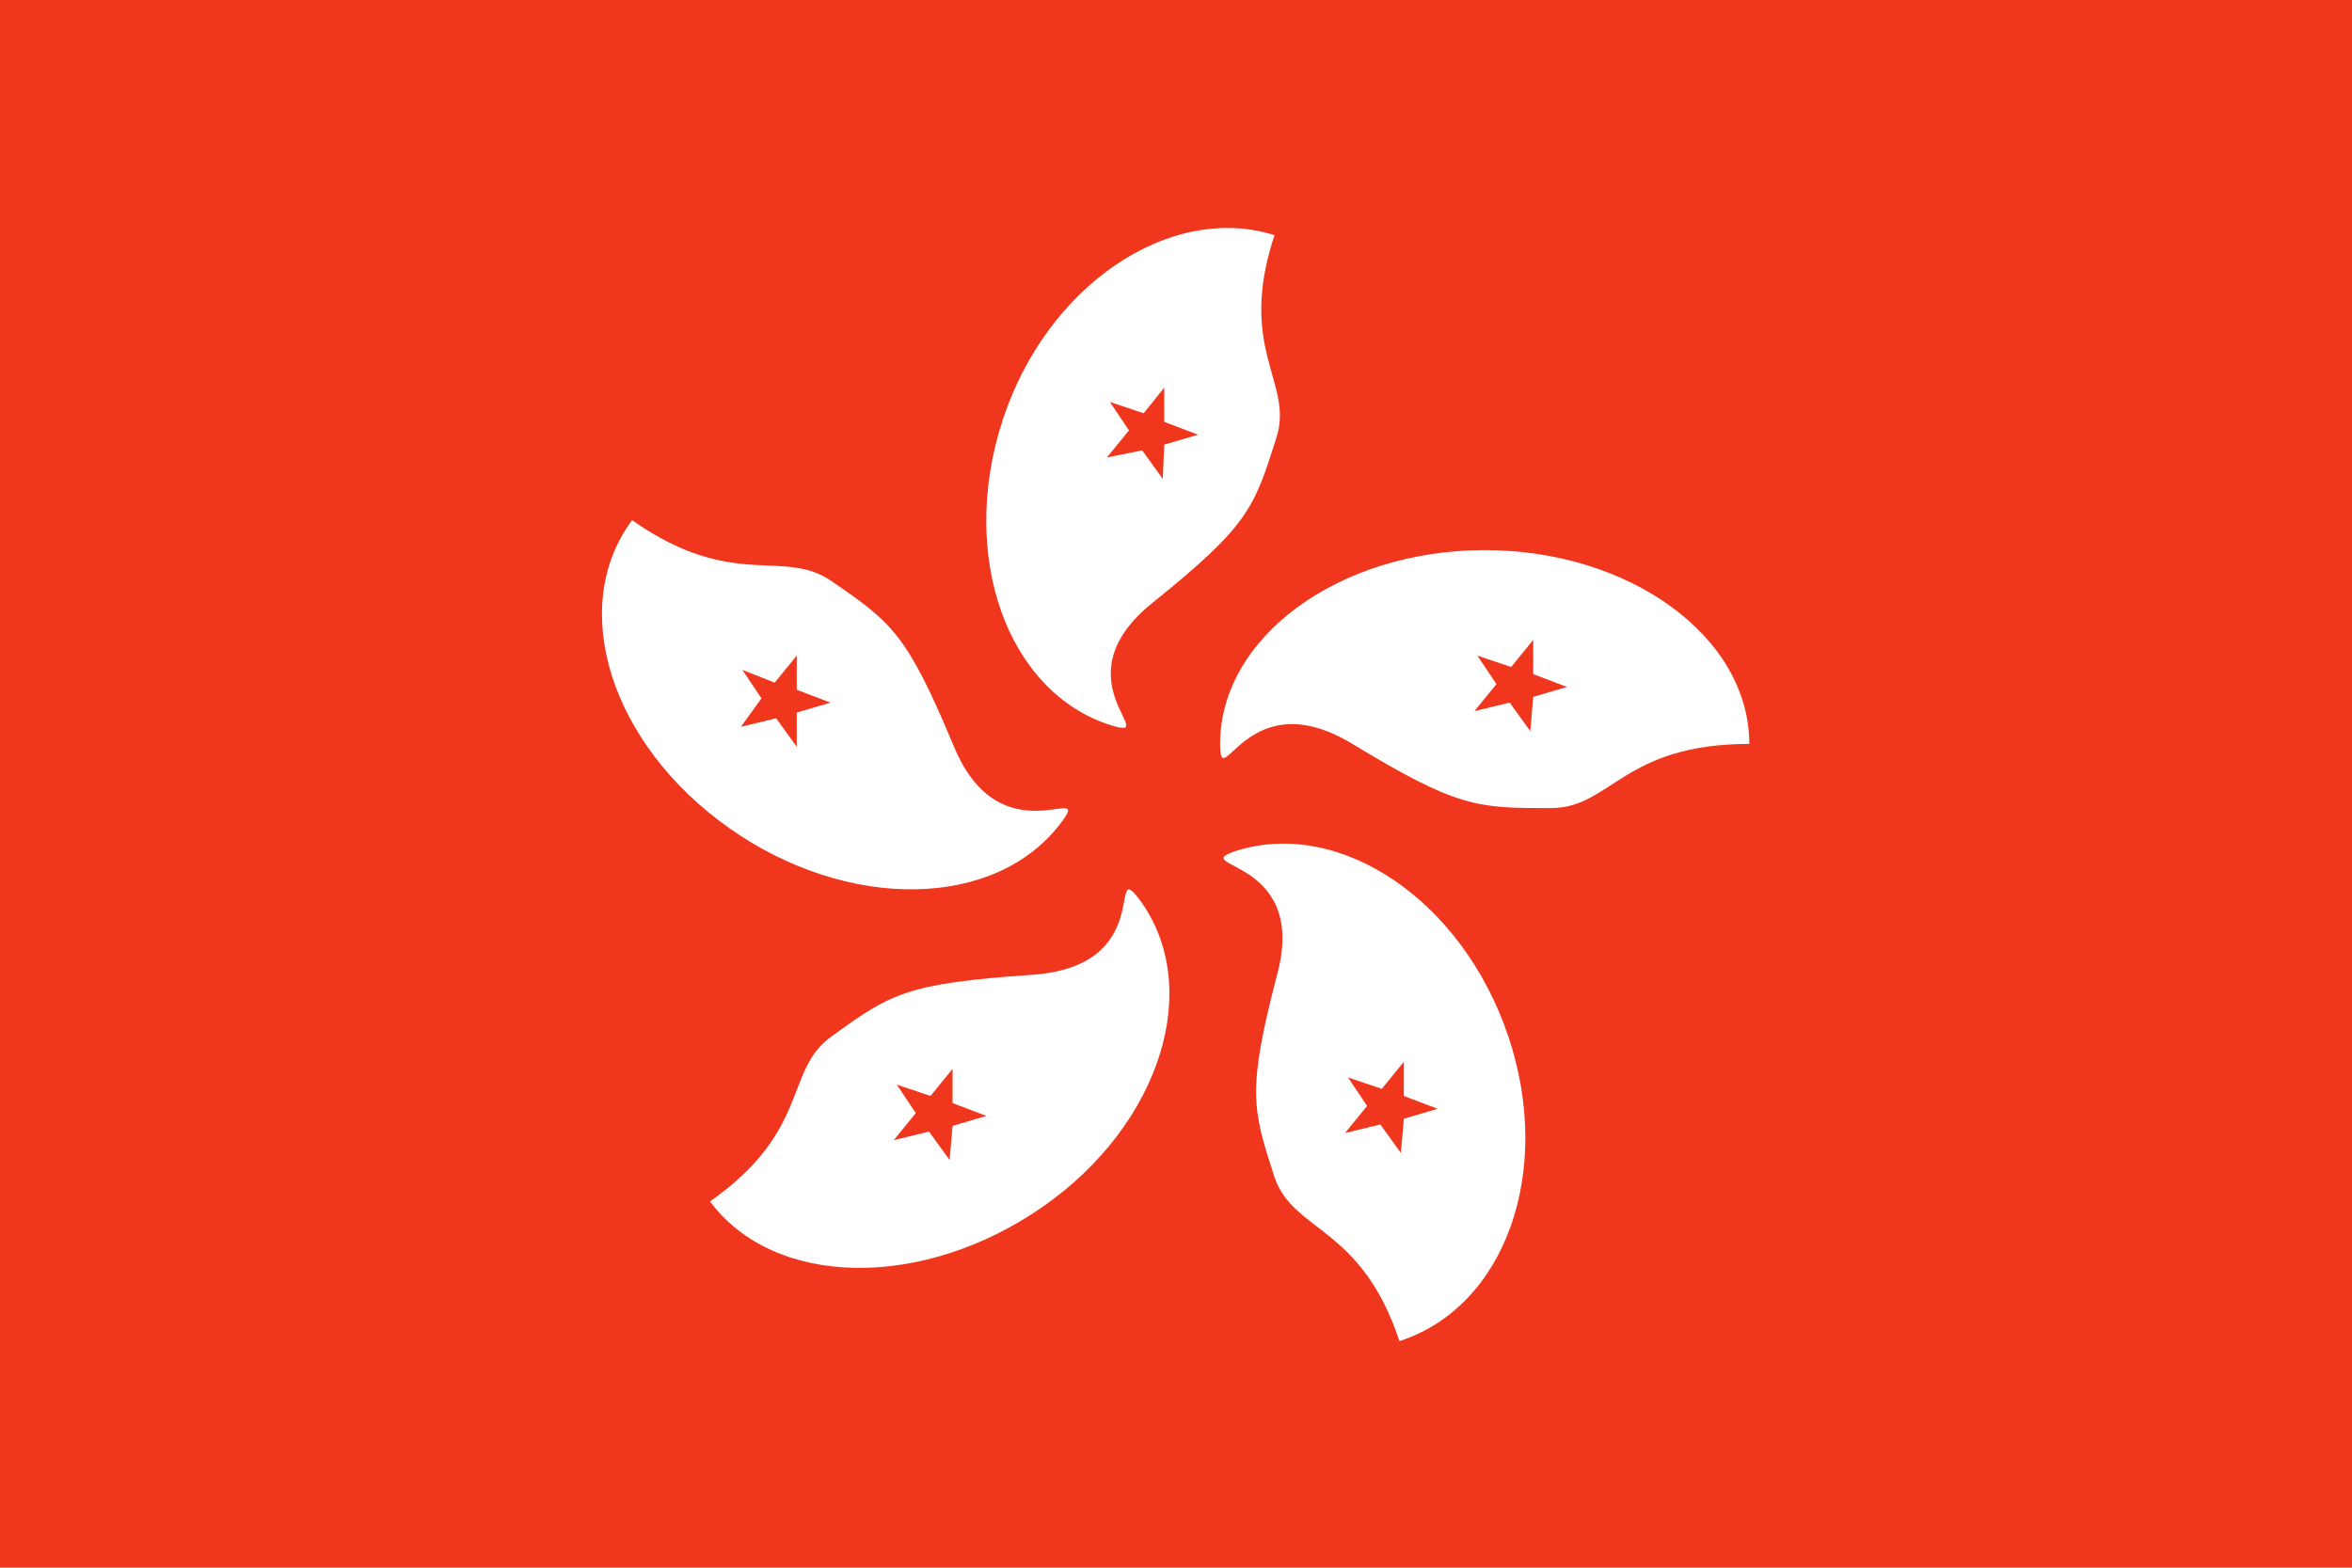 <?xml version="1.0" encoding="UTF-8"?>
<svg width="48px" height="32px" viewBox="0 0 48 32" version="1.1" xmlns="http://www.w3.org/2000/svg" xmlns:xlink="http://www.w3.org/1999/xlink">
    <!-- Generator: Sketch 52.5 (67469) - http://www.bohemiancoding.com/sketch -->
    <title>香港</title>
    <desc>Created with Sketch.</desc>
    <g id="Page-2" stroke="none" stroke-width="1" fill="none" fill-rule="evenodd">
        <g id="1.2语言-" transform="translate(-32, -384)">
            <g id="香港" transform="translate(32, 384)">
                <polygon id="路径" fill="#F0371D" points="0 0 48 0 48 32 0 32"></polygon>
                <path d="M27.6,15.185 C25.44,13.876 24.9,16.262 24.9,15.185 C24.9,13.004 27.33,11.229 30.3,11.229 C33.27,11.229 35.7,13.004 35.7,15.185 C33.12,15.185 32.88,16.495 31.65,16.495 C30.15,16.495 29.76,16.495 27.6,15.185 Z M26.07,19.869 C26.7,17.484 24.18,17.716 25.23,17.367 C27.36,16.698 29.85,18.385 30.78,21.149 C31.71,23.913 30.72,26.676 28.56,27.375 C27.78,25.018 26.4,25.164 26.01,24.029 C25.56,22.633 25.44,22.284 26.07,19.869 Z M21.06,19.898 C23.61,19.724 22.59,17.484 23.25,18.356 C24.57,20.131 23.7,22.953 21.27,24.64 C18.84,26.327 15.81,26.298 14.49,24.524 C16.56,23.069 15.99,21.847 16.98,21.149 C18.18,20.276 18.51,20.073 21.06,19.898 Z M19.47,15.244 C20.43,17.542 22.32,15.913 21.66,16.785 C20.34,18.56 17.31,18.618 14.88,16.902 C12.45,15.185 11.58,12.393 12.9,10.618 C14.97,12.073 15.99,11.171 16.98,11.869 C18.21,12.713 18.51,12.945 19.47,15.244 Z M23.52,12.305 C21.57,13.876 23.73,15.127 22.68,14.807 C20.55,14.138 19.56,11.345 20.46,8.582 C21.36,5.818 23.88,4.131 26.01,4.8 C25.23,7.156 26.43,7.825 26.04,8.96 C25.59,10.385 25.47,10.735 23.52,12.305 Z M23.31,9.193 L23.73,9.775 L23.76,9.076 L24.45,8.873 L23.76,8.611 L23.76,7.913 L23.34,8.436 L22.65,8.204 L23.04,8.785 L22.59,9.338 L23.31,9.193 Z M31.29,14.225 L31.98,14.022 L31.29,13.76 L31.29,13.062 L30.84,13.615 L30.15,13.382 L30.54,13.964 L30.09,14.516 L30.81,14.342 L31.23,14.924 L31.29,14.225 Z M28.65,22.836 L29.34,22.633 L28.65,22.371 L28.65,21.673 L28.2,22.225 L27.51,21.993 L27.9,22.575 L27.45,23.127 L28.17,22.953 L28.59,23.535 L28.65,22.836 Z M19.44,22.982 L20.13,22.778 L19.44,22.516 L19.44,21.818 L18.99,22.371 L18.3,22.138 L18.69,22.72 L18.24,23.273 L18.96,23.098 L19.38,23.68 L19.44,22.982 Z M16.26,14.545 L16.95,14.342 L16.26,14.08 L16.26,13.382 L15.81,13.935 L15.15,13.673 L15.54,14.255 L15.12,14.836 L15.84,14.662 L16.26,15.244 L16.26,14.545 Z" id="形状" fill="#FFFFFF" fill-rule="nonzero"></path>
            </g>
        </g>
    </g>
</svg>